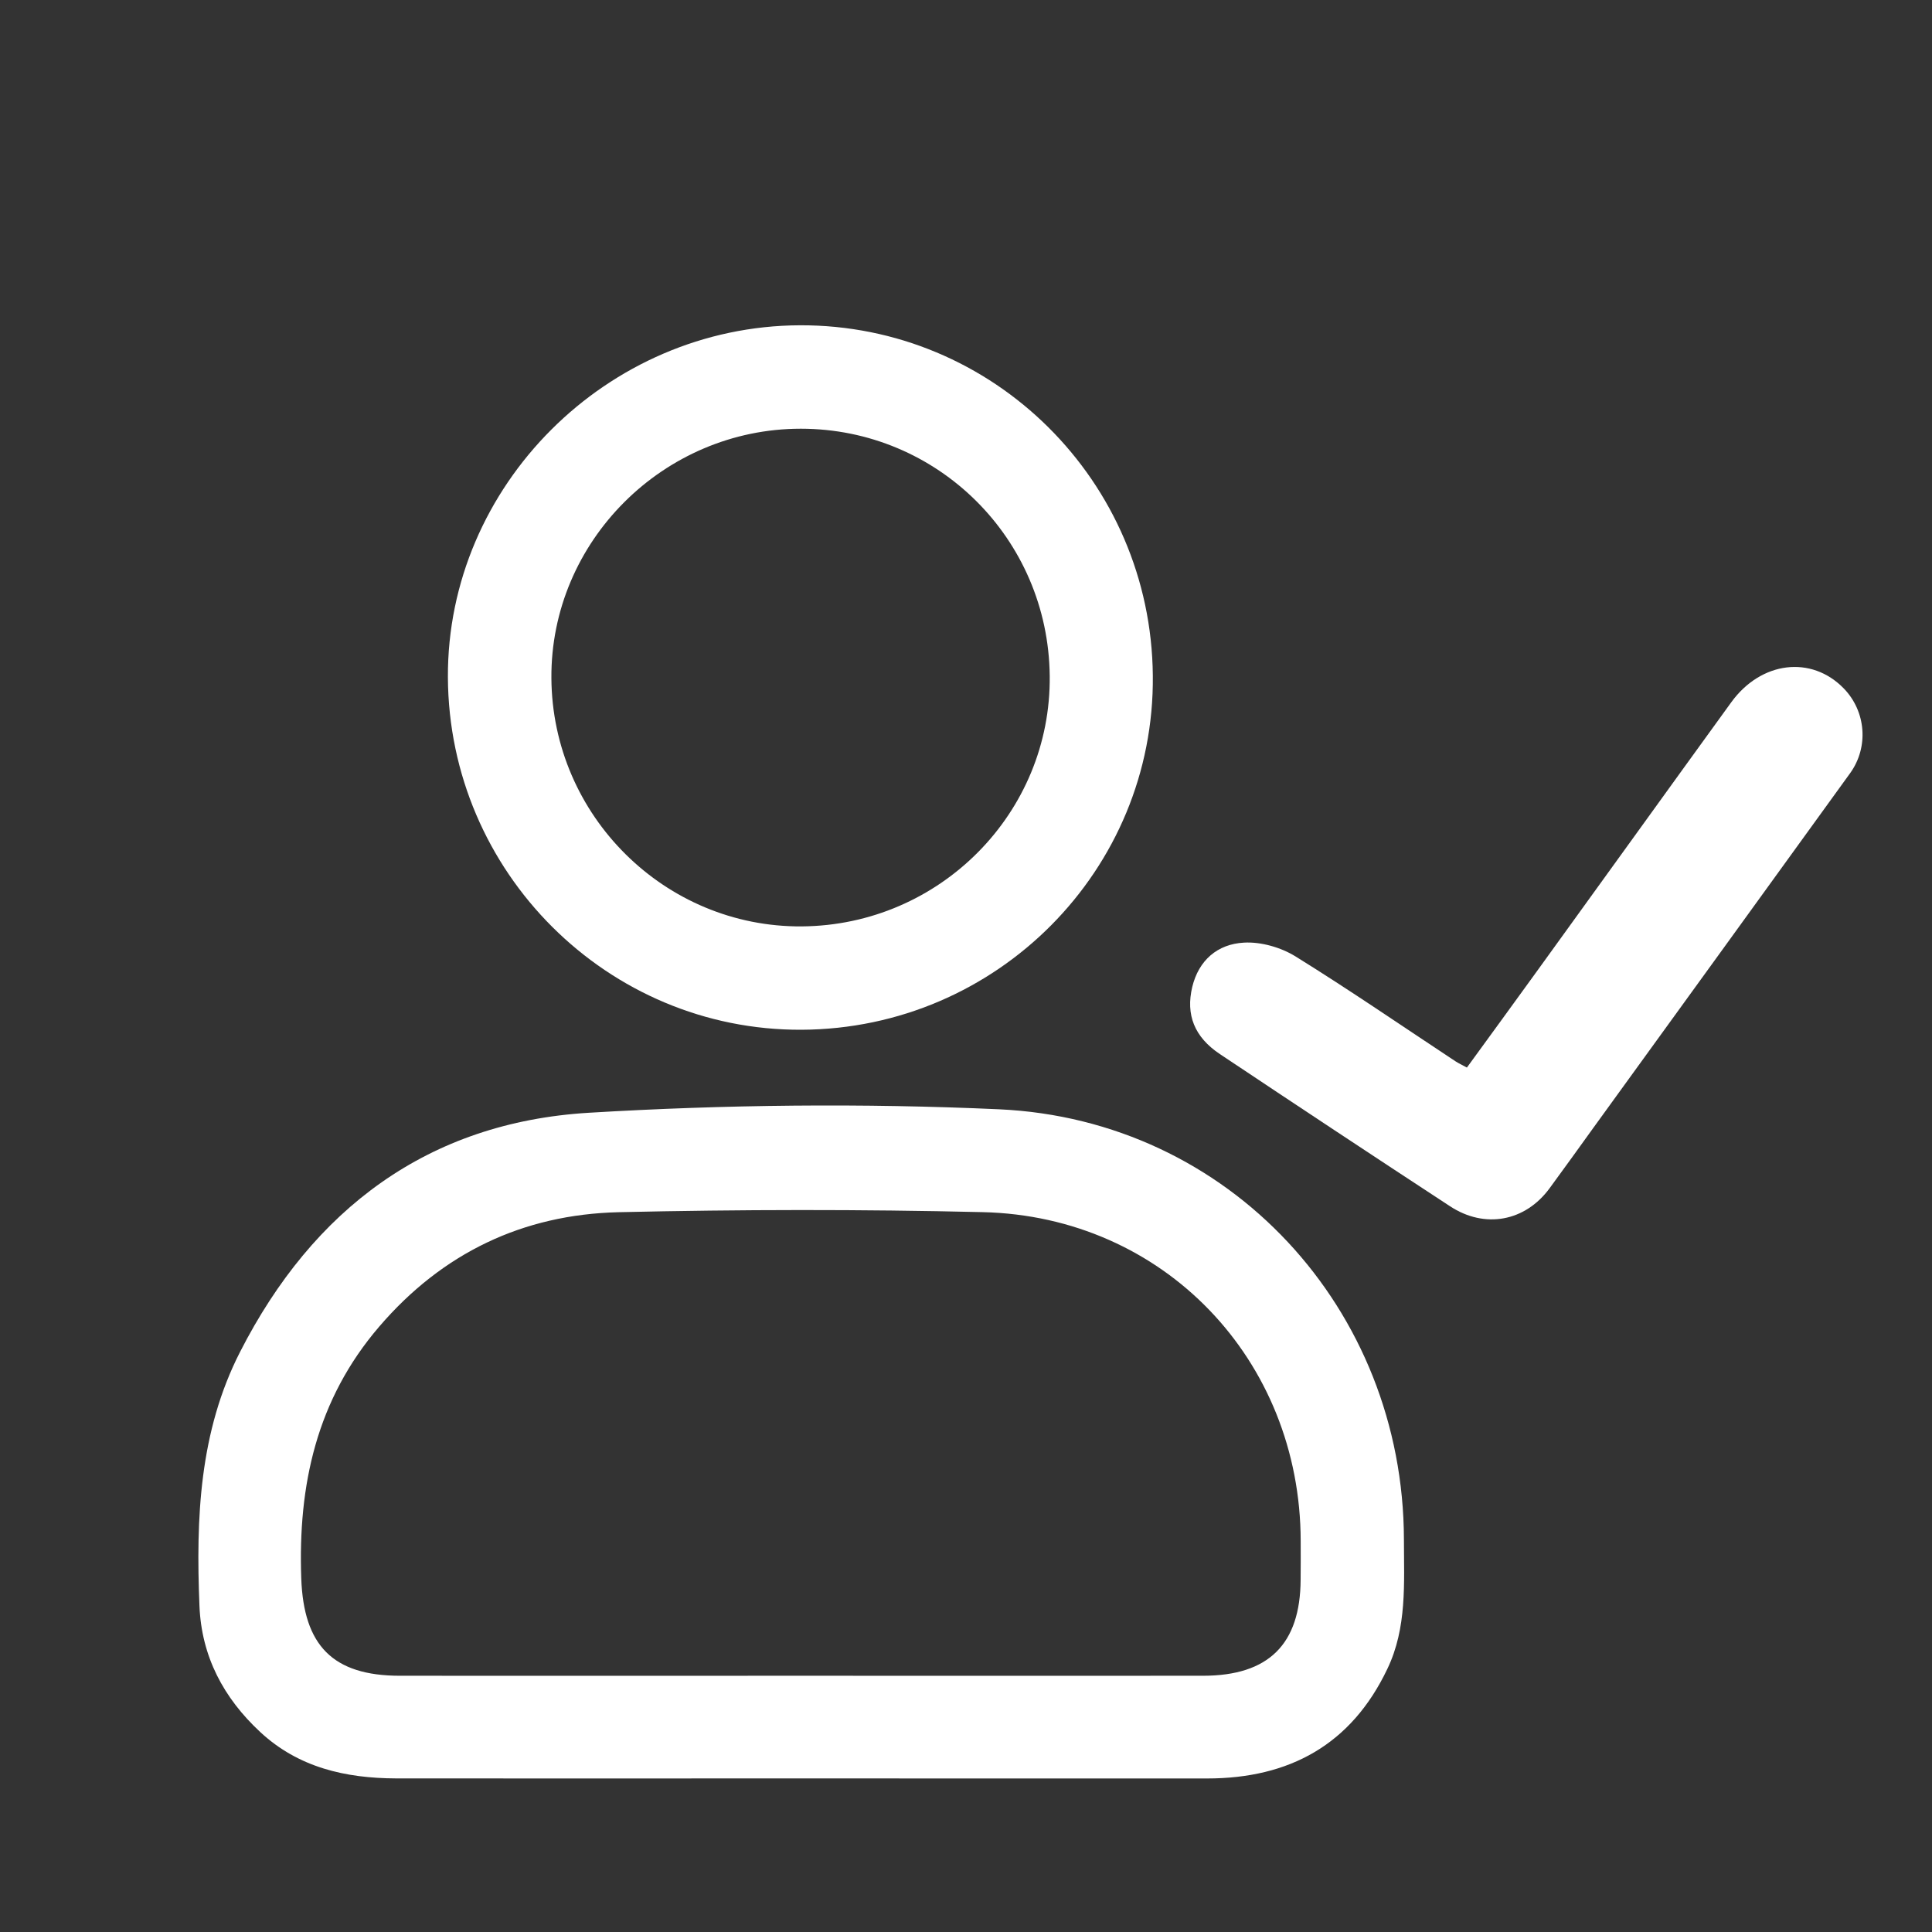 <?xml version="1.0" encoding="utf-8"?>
<!-- Generator: Adobe Illustrator 16.0.0, SVG Export Plug-In . SVG Version: 6.00 Build 0)  -->
<!DOCTYPE svg PUBLIC "-//W3C//DTD SVG 1.1//EN" "http://www.w3.org/Graphics/SVG/1.1/DTD/svg11.dtd">
<svg version="1.1" id="圖層_1" xmlns="http://www.w3.org/2000/svg" xmlns:xlink="http://www.w3.org/1999/xlink" x="0px" y="0px"
	 width="30px" height="30px" viewBox="0 0 30 30" enable-background="new 0 0 30 30" xml:space="preserve">
<rect x="0" y="0" width="30" height="30" fill="#333333" stroke="none"/>
<g>
	<path fill-rule="evenodd" clip-rule="evenodd" fill="#FFFFFF" d="M22.778,16.577c0.362-0.499,0.723-0.99,1.078-1.483
		c1.01-1.395,2.015-2.794,3.026-4.188c0.464-0.64,1.246-0.733,1.748-0.216c0.344,0.354,0.391,0.908,0.1,1.314
		c-1.329,1.838-2.658,3.673-3.99,5.511c-0.225,0.313-0.45,0.625-0.678,0.936c-0.378,0.516-1.006,0.635-1.547,0.279
		c-1.195-0.782-2.387-1.571-3.572-2.362c-0.398-0.265-0.532-0.612-0.43-1.042c0.1-0.414,0.391-0.667,0.804-0.689
		c0.263-0.015,0.574,0.074,0.801,0.215c0.842,0.522,1.657,1.083,2.483,1.628C22.648,16.511,22.7,16.535,22.778,16.577z"/>
</g>
<g>
	<path fill-rule="evenodd" clip-rule="evenodd" fill="#FFFFFF" d="M12.405,27.615c-2.086,0-4.171,0.003-6.257,0
		c-0.782-0.003-1.513-0.168-2.107-0.72c-0.57-0.53-0.913-1.174-0.944-1.962c-0.055-1.357-0.004-2.701,0.633-3.945
		c1.132-2.215,2.917-3.558,5.411-3.709c2.118-0.127,4.252-0.15,6.372-0.054c3.578,0.163,6.28,3.104,6.287,6.68
		c0.001,0.681,0.049,1.371-0.257,2.009c-0.56,1.177-1.522,1.702-2.8,1.702C16.631,27.618,14.518,27.615,12.405,27.615z
		 M12.426,26.021c2.086,0,4.172,0.002,6.257,0c1.016-0.001,1.508-0.489,1.513-1.491c0.001-0.2,0.003-0.4,0.001-0.601
		c-0.004-2.816-2.129-5.043-4.939-5.107c-1.884-0.045-3.77-0.042-5.655,0.001c-1.483,0.036-2.733,0.632-3.714,1.776
		c-0.973,1.133-1.263,2.46-1.211,3.911c0.037,1.038,0.486,1.511,1.533,1.511C8.283,26.023,10.354,26.021,12.426,26.021z"/>
	<path fill-rule="evenodd" clip-rule="evenodd" fill="#FFFFFF" d="M12.447,15.99c-3.011,0.014-5.479-2.445-5.492-5.475
		c-0.013-2.971,2.47-5.453,5.466-5.464c3.004-0.011,5.453,2.418,5.48,5.44C17.932,13.508,15.482,15.975,12.447,15.99z
		 M12.451,14.385c2.144-0.017,3.873-1.763,3.849-3.89c-0.022-2.132-1.741-3.837-3.865-3.838c-2.133,0-3.887,1.752-3.873,3.873
		C8.575,12.667,10.326,14.401,12.451,14.385z"/>
</g>
</svg>
